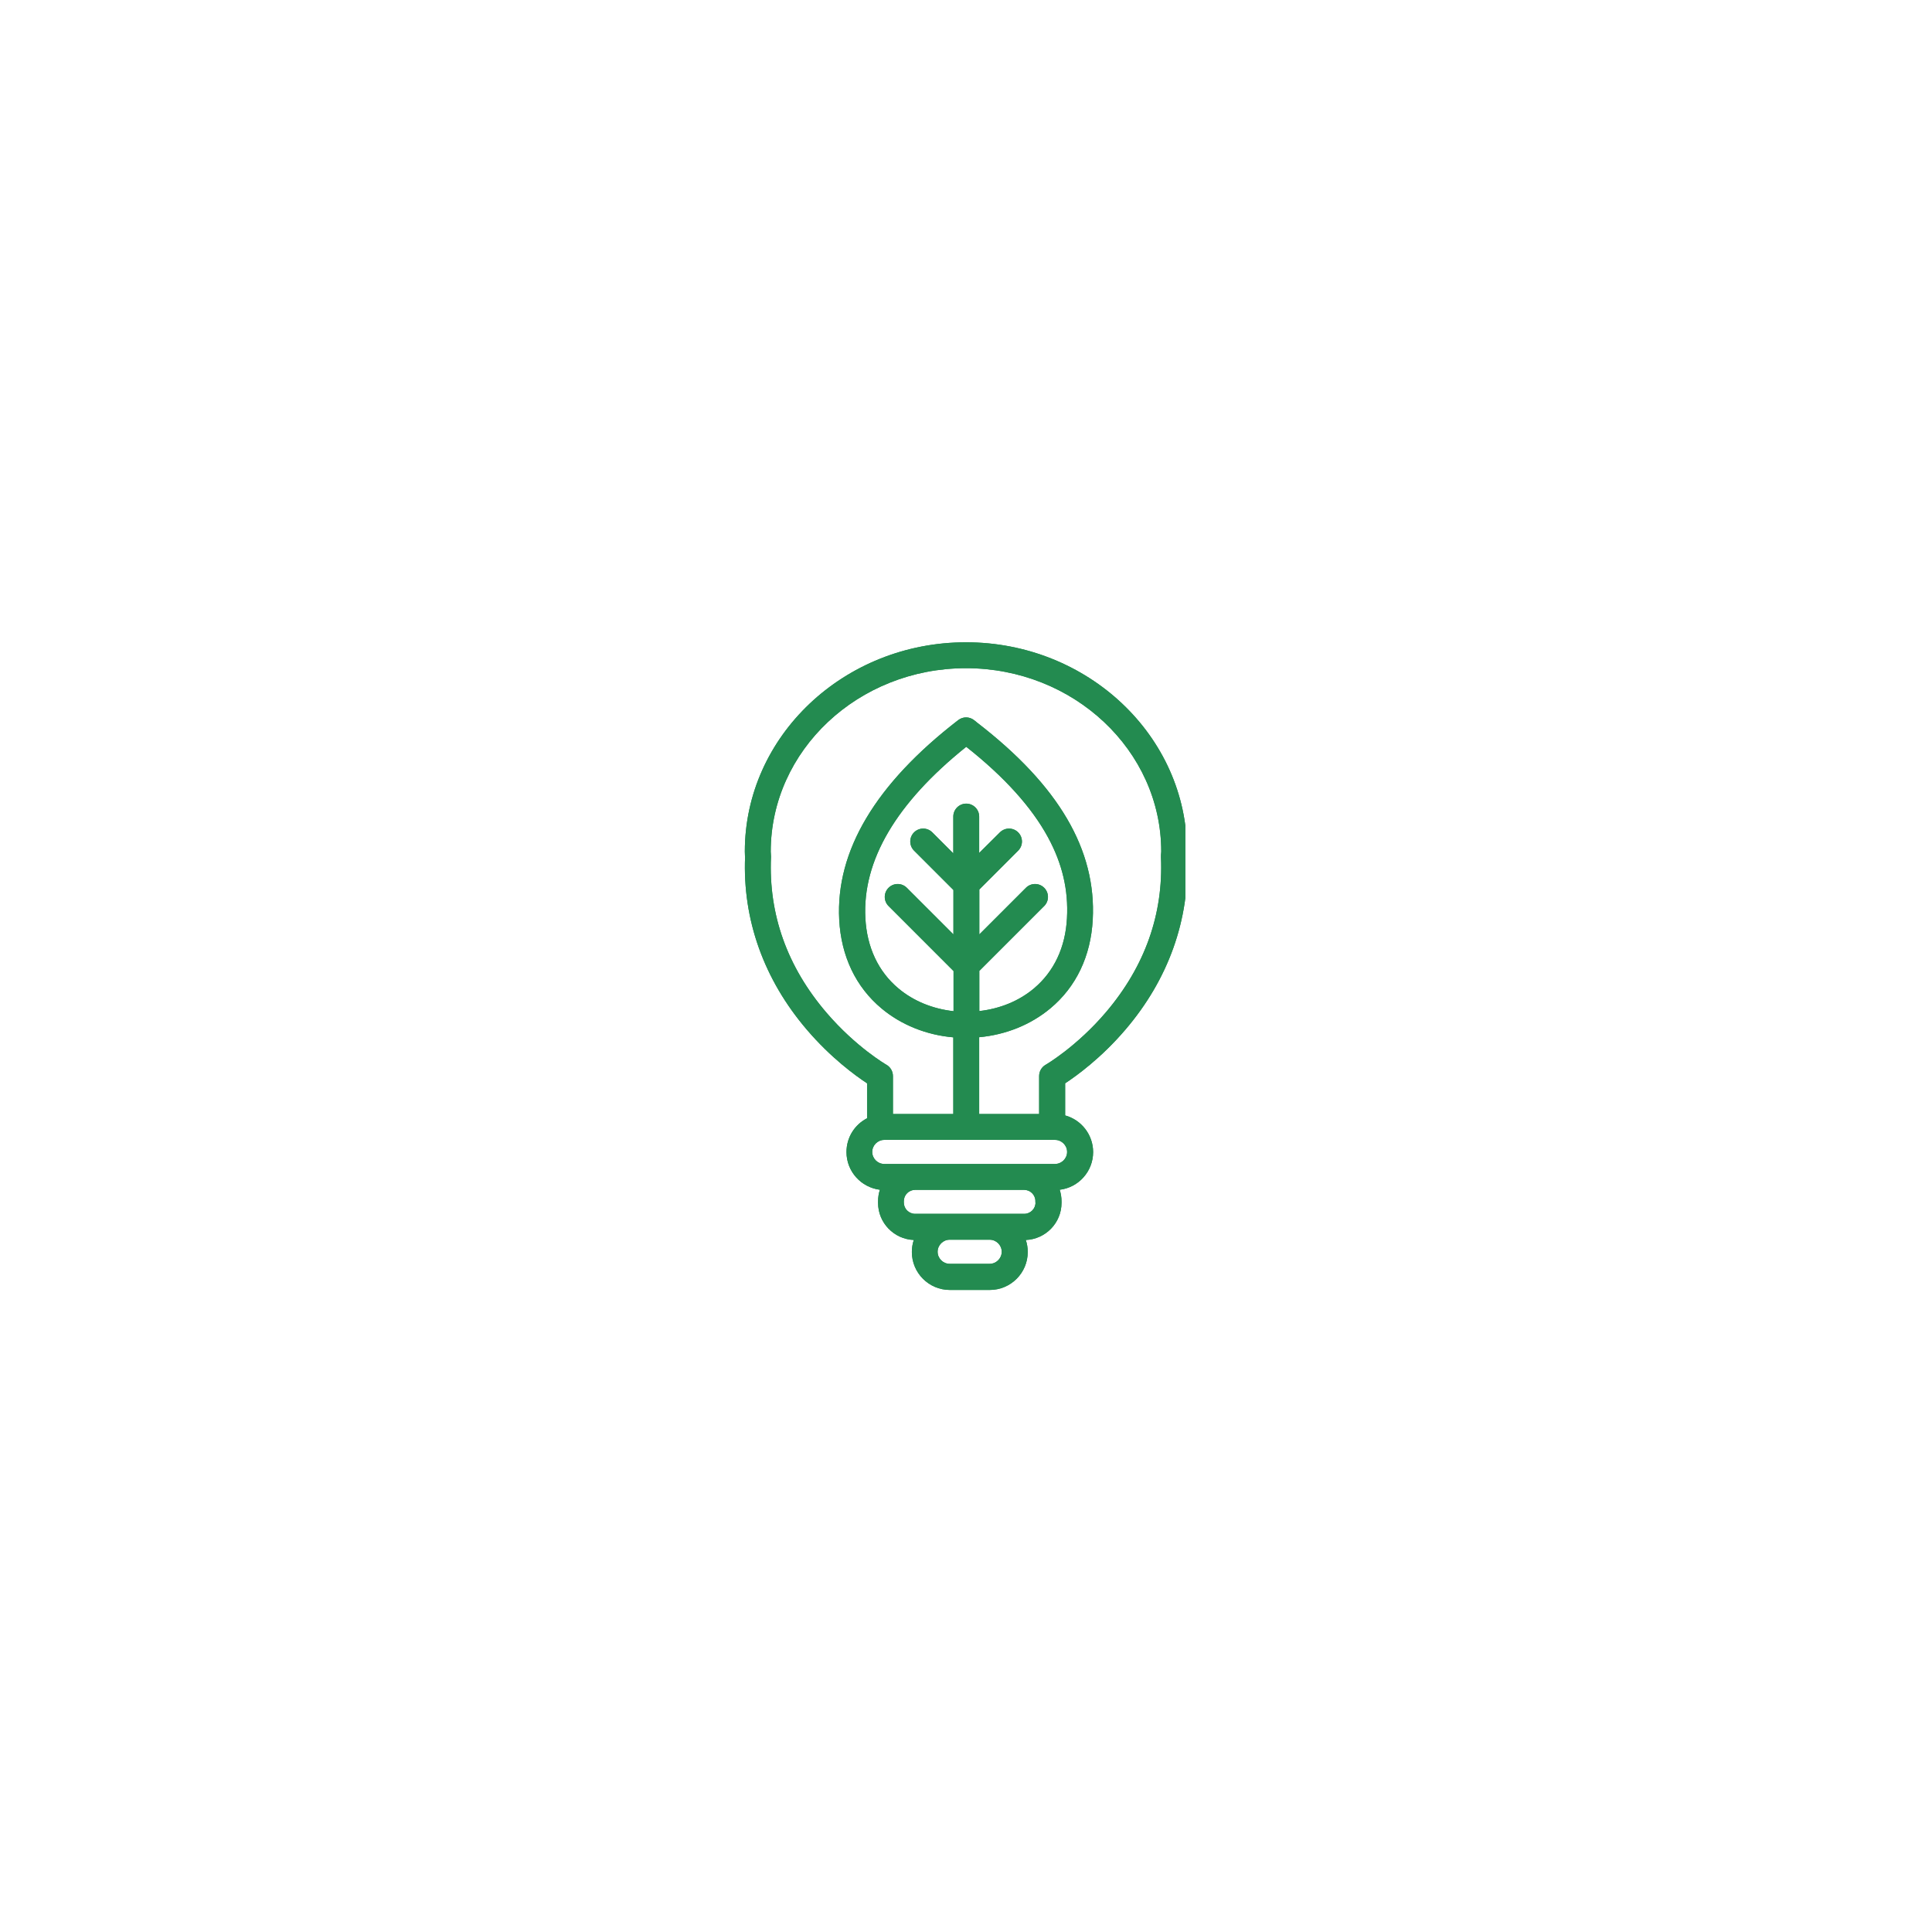 <svg xmlns="http://www.w3.org/2000/svg" xmlns:xlink="http://www.w3.org/1999/xlink" width="500" zoomAndPan="magnify" viewBox="0 0 375 375" height="500" preserveAspectRatio="xMidYMid meet" version="1.0"><defs><clipPath id="4fdaa3c0df"><path d="M 144.57 124.664 L 230.07 124.664 L 230.07 250.664 L 144.57 250.664 Z M 144.57 124.664 " clip-rule="nonzero"/></clipPath></defs><g clip-path="url(#4fdaa3c0df)"><path fill="#238b50" d="M 230.371 165.988 C 230.398 165.785 230.398 165.559 230.398 165.281 C 230.422 142.891 211.145 124.668 187.496 124.668 C 163.82 124.668 144.57 142.891 144.57 165.281 C 144.57 165.559 144.594 165.812 144.594 166.035 C 144.594 166.113 144.594 166.188 144.621 166.289 C 144.117 178.504 148.266 190.113 156.609 199.863 C 161.309 205.367 166.082 208.812 168.297 210.27 L 168.297 217.055 C 165.906 218.285 164.301 220.75 164.301 223.613 C 164.301 227.383 167.141 230.477 170.785 230.93 C 170.559 231.633 170.43 232.387 170.43 233.191 L 170.43 233.465 C 170.43 237.363 173.523 240.527 177.367 240.68 C 177.117 241.41 176.992 242.211 176.992 243.016 C 176.992 247.062 180.285 250.379 184.355 250.379 L 192.121 250.379 C 196.168 250.379 199.484 247.09 199.484 243.016 C 199.484 242.188 199.359 241.41 199.105 240.68 C 202.953 240.527 206.043 237.363 206.043 233.465 L 206.043 233.191 C 206.043 232.41 205.918 231.656 205.691 230.93 C 209.336 230.5 212.176 227.383 212.176 223.613 C 212.176 220.223 209.863 217.355 206.746 216.504 L 206.746 210.27 C 208.961 208.812 213.734 205.367 218.434 199.863 C 226.777 190.113 230.926 178.504 230.422 166.289 C 230.371 166.164 230.371 166.086 230.371 165.988 Z M 192.094 245.305 L 184.328 245.305 C 183.047 245.305 181.992 244.25 181.992 242.965 C 181.992 241.684 183.047 240.629 184.328 240.629 L 192.094 240.629 C 193.379 240.629 194.434 241.684 194.434 242.965 C 194.434 244.25 193.379 245.305 192.094 245.305 Z M 200.992 233.418 C 200.992 234.621 200.012 235.602 198.805 235.602 L 177.621 235.602 C 176.414 235.602 175.434 234.621 175.434 233.418 L 175.434 233.141 C 175.434 231.934 176.414 230.953 177.621 230.953 L 198.781 230.953 C 199.988 230.953 200.969 231.934 200.969 233.141 L 200.969 233.418 Z M 204.762 225.926 L 171.637 225.926 C 170.355 225.926 169.301 224.871 169.301 223.59 C 169.301 222.309 170.355 221.254 171.637 221.254 L 204.789 221.254 C 206.07 221.254 207.125 222.309 207.125 223.59 C 207.125 224.871 206.07 225.926 204.762 225.926 Z M 190.059 188.48 L 202.676 175.863 C 203.656 174.883 203.656 173.301 202.676 172.32 C 201.695 171.34 200.113 171.34 199.133 172.32 L 190.086 181.367 L 190.086 172.648 L 197.625 165.105 C 198.605 164.129 198.605 162.543 197.625 161.562 C 196.645 160.582 195.062 160.582 194.082 161.562 L 190.059 165.559 L 190.059 158.496 C 190.059 157.113 188.93 155.984 187.547 155.984 C 186.164 155.984 185.035 157.113 185.035 158.496 L 185.035 165.637 L 180.961 161.562 C 179.98 160.582 178.398 160.582 177.418 161.562 C 176.438 162.543 176.438 164.129 177.418 165.105 L 185.059 172.746 L 185.059 181.367 L 176.012 172.32 C 175.031 171.34 173.449 171.34 172.469 172.32 C 171.488 173.301 171.488 174.883 172.469 175.863 L 185.082 188.48 L 185.082 196.27 C 181.039 195.82 177.316 194.312 174.379 191.848 C 170.48 188.582 168.27 183.883 167.969 178.227 C 167.367 167.043 173.949 155.859 187.547 144.953 C 194.91 150.758 200.262 156.688 203.43 162.543 C 206.195 167.645 207.402 172.773 207.098 178.227 C 206.797 183.883 204.586 188.582 200.691 191.848 C 197.801 194.285 194.105 195.793 190.086 196.246 L 190.086 188.48 Z M 225.344 166.391 C 225.824 177.445 222.23 187.551 214.688 196.445 C 208.961 203.184 203.004 206.652 202.953 206.676 C 202.172 207.129 201.695 207.957 201.695 208.863 L 201.695 216.227 L 190.059 216.227 L 190.059 201.324 C 195.262 200.844 200.086 198.887 203.883 195.719 C 208.883 191.547 211.723 185.59 212.102 178.504 C 212.828 164.957 205.492 152.465 189.684 140.277 L 189.055 139.773 C 188.148 139.07 186.895 139.07 185.988 139.773 C 169.953 152.141 162.188 165.156 162.891 178.527 C 163.27 185.613 166.109 191.57 171.109 195.742 C 174.93 198.934 179.805 200.895 185.035 201.348 L 185.035 216.227 L 173.32 216.227 L 173.32 208.863 C 173.32 207.957 172.844 207.129 172.066 206.676 C 172.016 206.652 166.16 203.258 160.43 196.574 C 152.789 187.652 149.168 177.496 149.648 166.391 L 149.648 166.215 C 149.648 166.035 149.621 165.859 149.621 165.684 C 149.621 165.535 149.598 165.41 149.598 165.309 C 149.598 145.656 166.586 129.695 187.496 129.695 C 208.383 129.695 225.395 145.656 225.395 165.281 C 225.395 165.359 225.395 165.484 225.371 165.637 C 225.344 165.812 225.344 166.012 225.344 166.238 Z M 225.344 166.391 " fill-opacity="1" fill-rule="nonzero"/><path fill="#238b50" d="M 230.371 165.988 C 230.398 165.785 230.398 165.559 230.398 165.281 C 230.422 142.891 211.145 124.668 187.496 124.668 C 163.82 124.668 144.57 142.891 144.57 165.281 C 144.57 165.559 144.594 165.812 144.594 166.035 C 144.594 166.113 144.594 166.188 144.621 166.289 C 144.117 178.504 148.266 190.113 156.609 199.863 C 161.309 205.367 166.082 208.812 168.297 210.27 L 168.297 217.055 C 165.906 218.285 164.301 220.75 164.301 223.613 C 164.301 227.383 167.141 230.477 170.785 230.93 C 170.559 231.633 170.43 232.387 170.43 233.191 L 170.43 233.465 C 170.43 237.363 173.523 240.527 177.367 240.68 C 177.117 241.41 176.992 242.211 176.992 243.016 C 176.992 247.062 180.285 250.379 184.355 250.379 L 192.121 250.379 C 196.168 250.379 199.484 247.09 199.484 243.016 C 199.484 242.188 199.359 241.41 199.105 240.68 C 202.953 240.527 206.043 237.363 206.043 233.465 L 206.043 233.191 C 206.043 232.41 205.918 231.656 205.691 230.93 C 209.336 230.5 212.176 227.383 212.176 223.613 C 212.176 220.223 209.863 217.355 206.746 216.504 L 206.746 210.27 C 208.961 208.812 213.734 205.367 218.434 199.863 C 226.777 190.113 230.926 178.504 230.422 166.289 C 230.371 166.164 230.371 166.086 230.371 165.988 Z M 192.094 245.305 L 184.328 245.305 C 183.047 245.305 181.992 244.25 181.992 242.965 C 181.992 241.684 183.047 240.629 184.328 240.629 L 192.094 240.629 C 193.379 240.629 194.434 241.684 194.434 242.965 C 194.434 244.25 193.379 245.305 192.094 245.305 Z M 200.992 233.418 C 200.992 234.621 200.012 235.602 198.805 235.602 L 177.621 235.602 C 176.414 235.602 175.434 234.621 175.434 233.418 L 175.434 233.141 C 175.434 231.934 176.414 230.953 177.621 230.953 L 198.781 230.953 C 199.988 230.953 200.969 231.934 200.969 233.141 L 200.969 233.418 Z M 204.762 225.926 L 171.637 225.926 C 170.355 225.926 169.301 224.871 169.301 223.59 C 169.301 222.309 170.355 221.254 171.637 221.254 L 204.789 221.254 C 206.07 221.254 207.125 222.309 207.125 223.59 C 207.125 224.871 206.07 225.926 204.762 225.926 Z M 190.059 188.48 L 202.676 175.863 C 203.656 174.883 203.656 173.301 202.676 172.32 C 201.695 171.34 200.113 171.34 199.133 172.32 L 190.086 181.367 L 190.086 172.648 L 197.625 165.105 C 198.605 164.129 198.605 162.543 197.625 161.562 C 196.645 160.582 195.062 160.582 194.082 161.562 L 190.059 165.559 L 190.059 158.496 C 190.059 157.113 188.93 155.984 187.547 155.984 C 186.164 155.984 185.035 157.113 185.035 158.496 L 185.035 165.637 L 180.961 161.562 C 179.98 160.582 178.398 160.582 177.418 161.562 C 176.438 162.543 176.438 164.129 177.418 165.105 L 185.059 172.746 L 185.059 181.367 L 176.012 172.32 C 175.031 171.34 173.449 171.34 172.469 172.32 C 171.488 173.301 171.488 174.883 172.469 175.863 L 185.082 188.48 L 185.082 196.27 C 181.039 195.82 177.316 194.312 174.379 191.848 C 170.48 188.582 168.27 183.883 167.969 178.227 C 167.367 167.043 173.949 155.859 187.547 144.953 C 194.91 150.758 200.262 156.688 203.43 162.543 C 206.195 167.645 207.402 172.773 207.098 178.227 C 206.797 183.883 204.586 188.582 200.691 191.848 C 197.801 194.285 194.105 195.793 190.086 196.246 L 190.086 188.48 Z M 225.344 166.391 C 225.824 177.445 222.23 187.551 214.688 196.445 C 208.961 203.184 203.004 206.652 202.953 206.676 C 202.172 207.129 201.695 207.957 201.695 208.863 L 201.695 216.227 L 190.059 216.227 L 190.059 201.324 C 195.262 200.844 200.086 198.887 203.883 195.719 C 208.883 191.547 211.723 185.59 212.102 178.504 C 212.828 164.957 205.492 152.465 189.684 140.277 L 189.055 139.773 C 188.148 139.07 186.895 139.07 185.988 139.773 C 169.953 152.141 162.188 165.156 162.891 178.527 C 163.27 185.613 166.109 191.57 171.109 195.742 C 174.93 198.934 179.805 200.895 185.035 201.348 L 185.035 216.227 L 173.32 216.227 L 173.32 208.863 C 173.32 207.957 172.844 207.129 172.066 206.676 C 172.016 206.652 166.16 203.258 160.43 196.574 C 152.789 187.652 149.168 177.496 149.648 166.391 L 149.648 166.215 C 149.648 166.035 149.621 165.859 149.621 165.684 C 149.621 165.535 149.598 165.41 149.598 165.309 C 149.598 145.656 166.586 129.695 187.496 129.695 C 208.383 129.695 225.395 145.656 225.395 165.281 C 225.395 165.359 225.395 165.484 225.371 165.637 C 225.344 165.812 225.344 166.012 225.344 166.238 Z M 225.344 166.391 " fill-opacity="1" fill-rule="nonzero"/></g></svg>